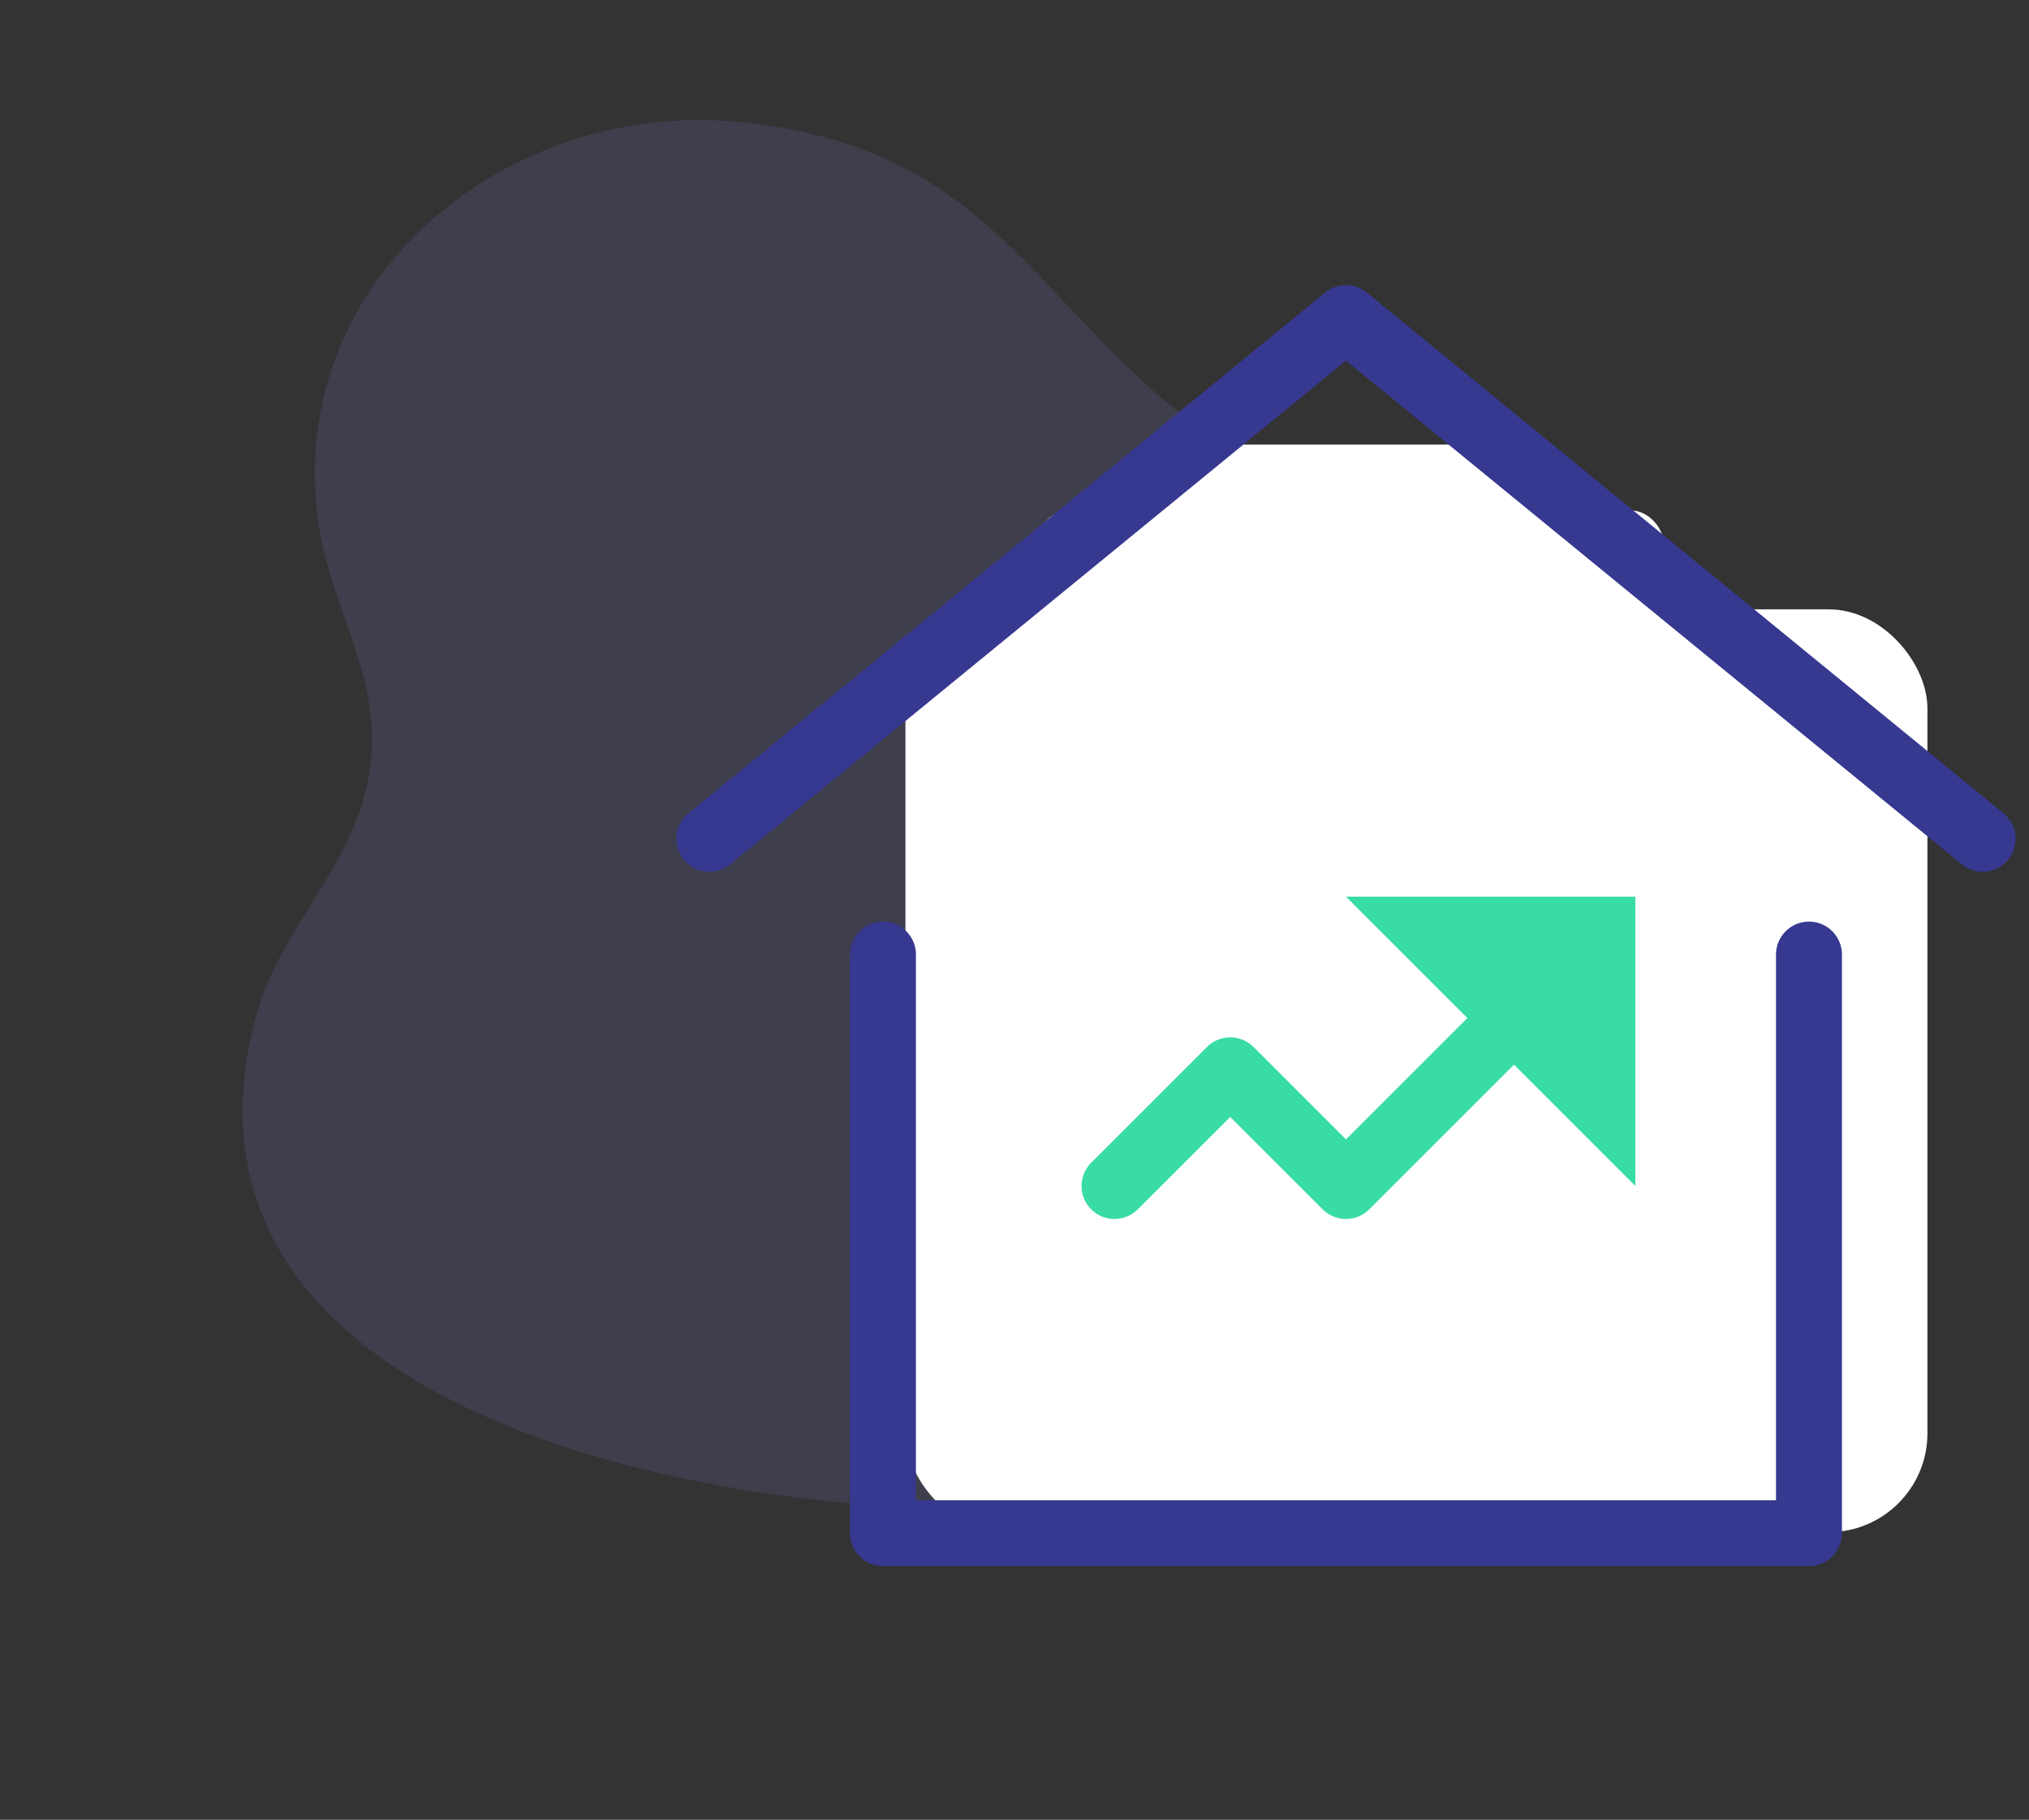 <svg xmlns="http://www.w3.org/2000/svg" width="61.546" height="55.213" viewBox="0 0 61.546 55.213">
  <rect x="0" y="0" width="61.546" height="55.213" fill="#333333" stroke="none"/>
  <g id="icon-4" transform="translate(13.465 4.487)">
    <g id="bill" transform="matrix(0.934, 0.358, -0.358, 0.934, 0.875, -4.487)" opacity="0.249">
      <g id="Group_55022" data-name="Group 55022" transform="translate(0 0)">
        <g id="Group_54980" data-name="Group 54980">
          <path id="Path_33090" data-name="Path 33090" d="M45.884,6.85c-6.365-4.895-12.541-.906-19.429-2.316-6.937-1.421-9.7-6.151-17.6-3.967-7,1.934-11.247,9.688-7.4,16.177,1.1,1.854,2.967,3.25,3.728,5.319,1.231,3.339-.643,5.9-.278,9.185,1.52,13.634,22.343,8.354,30,4.111C46.924,28.706,55.054,13.9,45.884,6.85Z" fill="rgba(115,117,210,0.66)"/>
        </g>
      </g>
    </g>
    <rect id="Rectangle_770" data-name="Rectangle 770" width="31" height="28" rx="3" transform="translate(14 14)" fill="#fff"/>
    <rect id="Rectangle_772" data-name="Rectangle 772" width="12" height="7" rx="1" transform="translate(21 9)" fill="#fff"/>
    <rect id="Rectangle_771" data-name="Rectangle 771" width="19" height="7" rx="1" transform="translate(18 11)" fill="#fff"/>
    <path id="Path_33030" data-name="Path 33030" d="M1,17.8,20.311,2,39.623,17.8" transform="translate(7.052 3.163)" fill="none" stroke="#37388f" stroke-linecap="round" stroke-linejoin="round" stroke-miterlimit="10" stroke-width="2"/>
    <path id="Path_33031" data-name="Path 33031" d="M4,13V30.556H32.089V13" transform="translate(9.318 11.474)" fill="none" stroke="#37388f" stroke-linecap="round" stroke-linejoin="round" stroke-miterlimit="10" stroke-width="2"/>
    <path id="Path_33032" data-name="Path 33032" d="M8,19.267l3.511-3.511,3.511,3.511L20.289,14" transform="translate(12.341 12.23)" fill="none" stroke="#39dca5" stroke-linecap="round" stroke-linejoin="round" stroke-miterlimit="10" stroke-width="2"/>
    <path id="Path_33033" data-name="Path 33033" d="M12,12h8.778v8.778Z" transform="translate(15.363 10.718)" fill="#39dca5"/>
  </g>
</svg>
